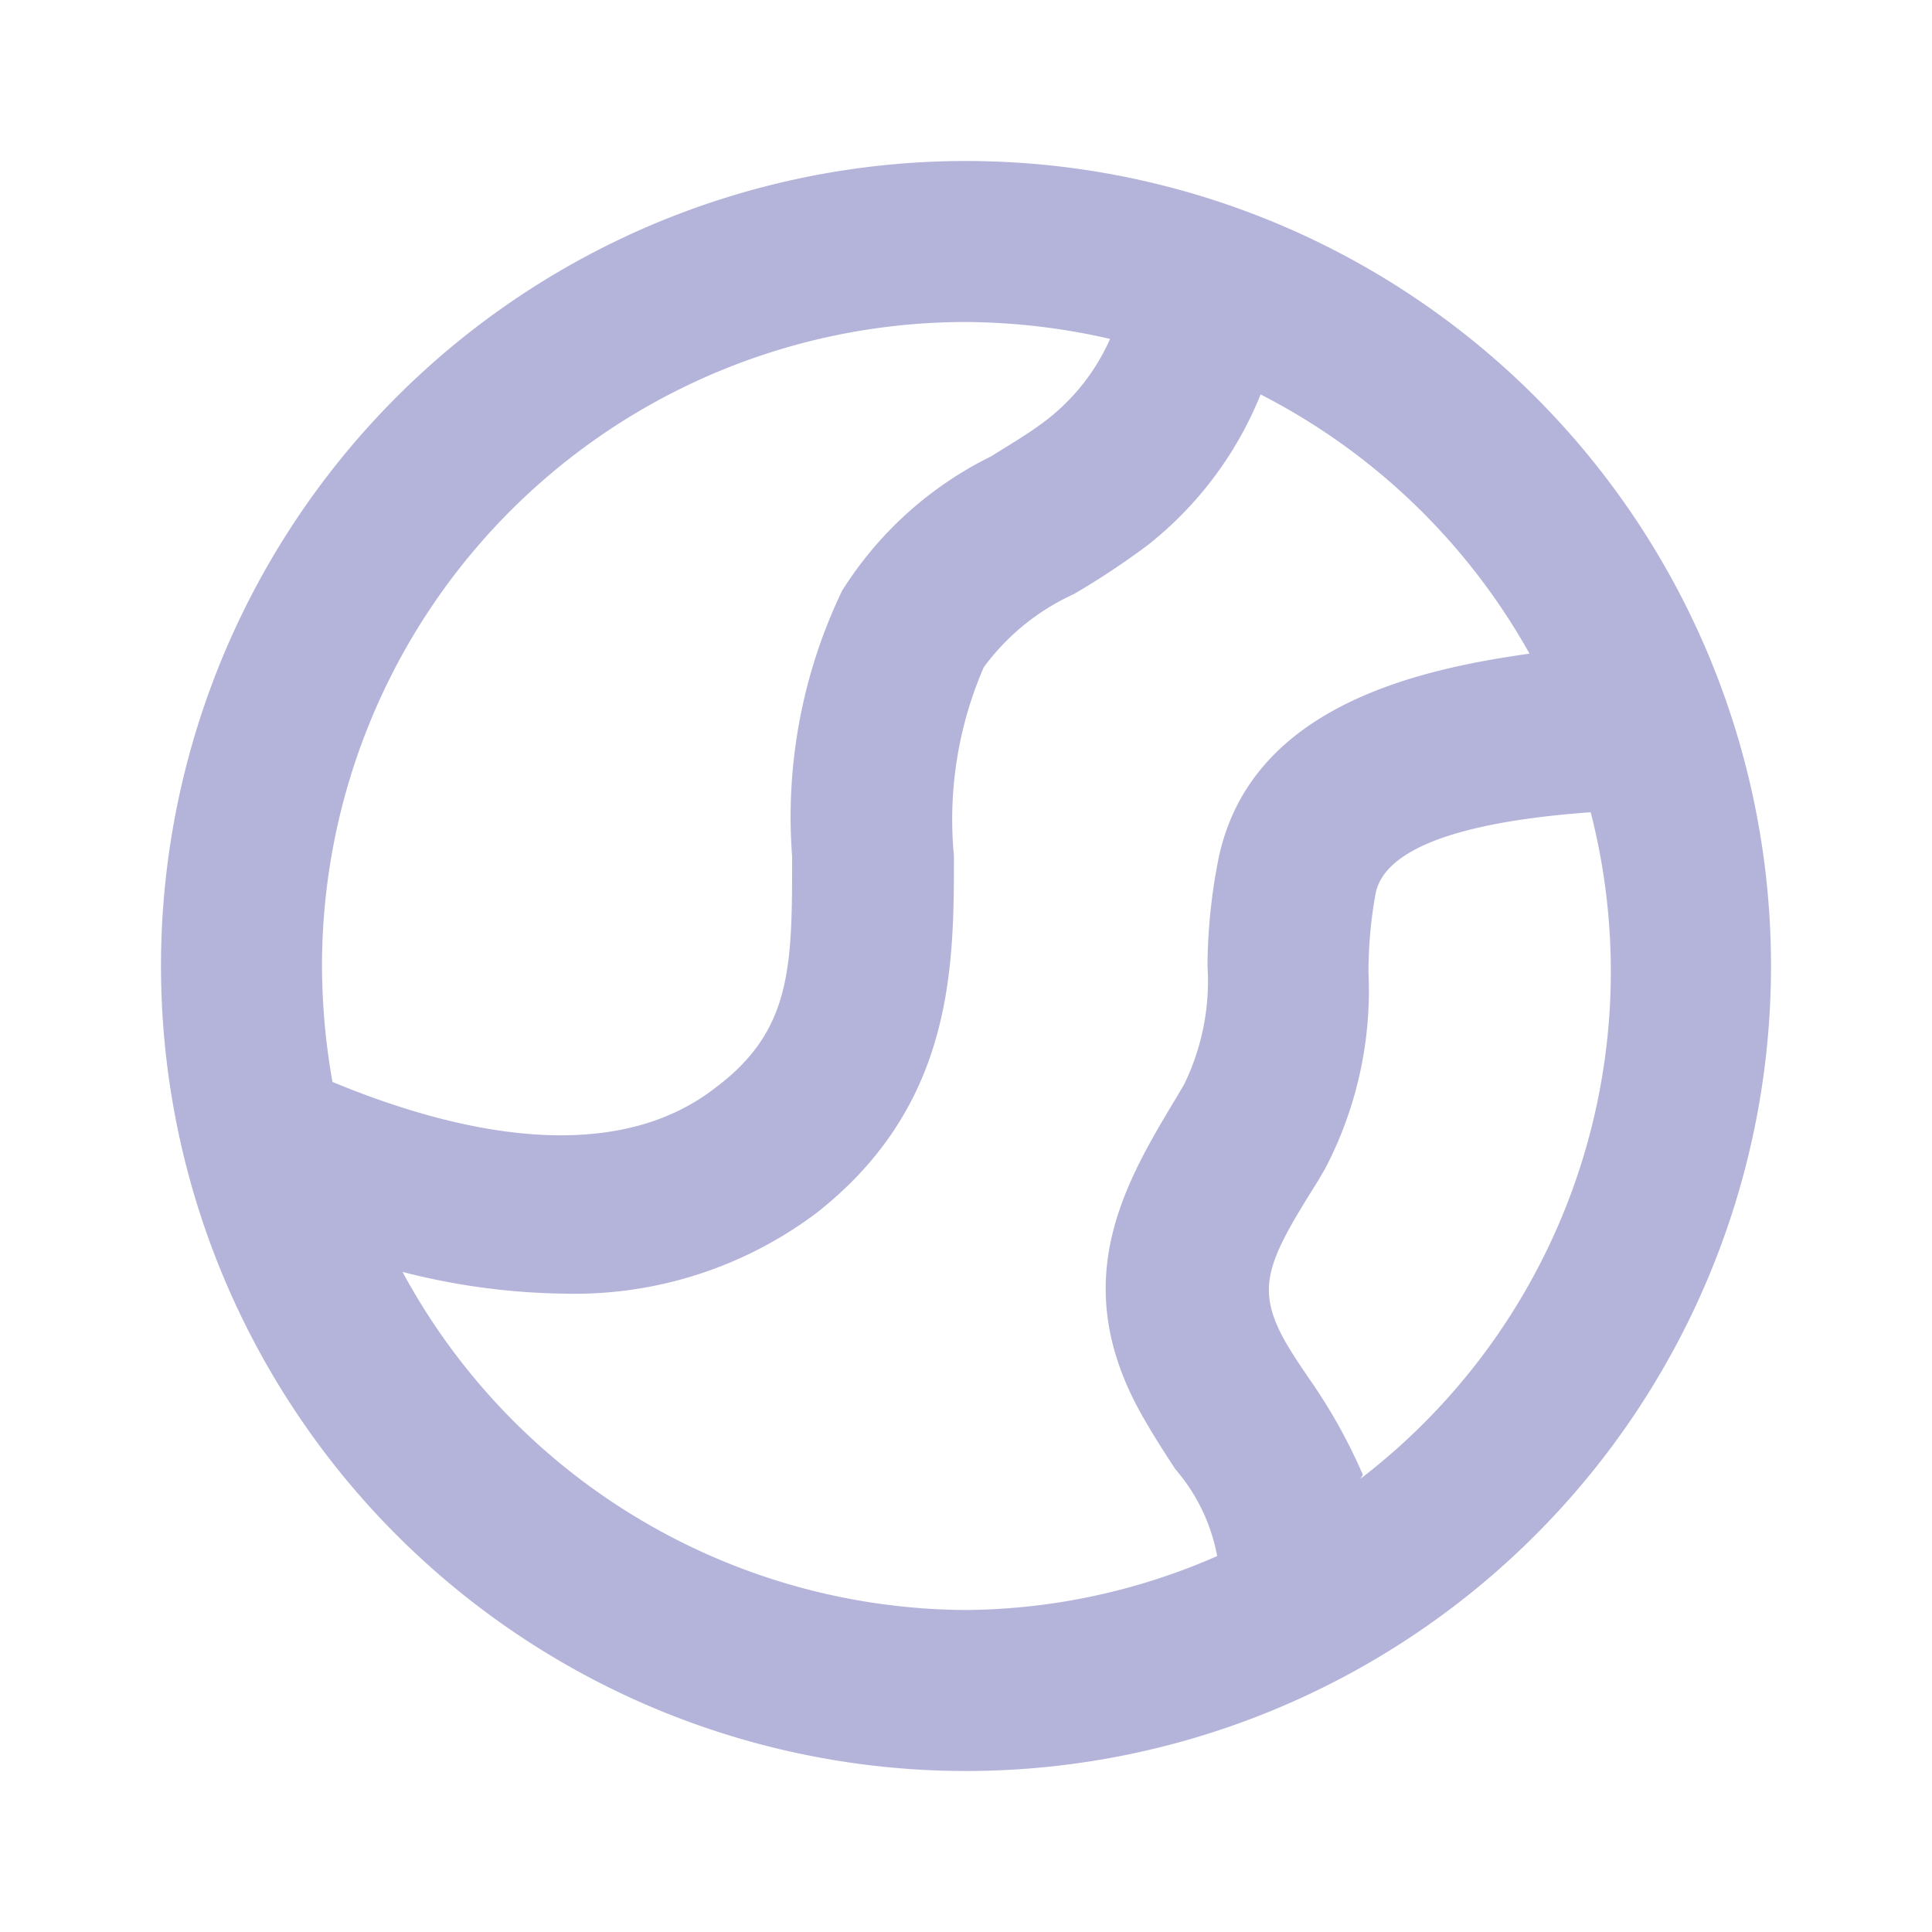 <svg xmlns="http://www.w3.org/2000/svg" viewBox="0 0 24 24" fill="#B4B4DB"><g data-name="Layer 2"><g data-name="globe-2"><rect width="24" height="24" opacity="0"/><rect width="24" height="24" opacity="0"/><path d="M12 2a10 10 0 1 0 10 10A10 10 0 0 0 12 2zm0 2a8.19 8.19 0 0 1 1.79.21 2.61 2.61 0 0 1-.78 1c-.22.17-.46.31-.7.46a4.56 4.56 0 0 0-1.85 1.67 6.49 6.49 0 0 0-.62 3.3c0 1.36 0 2.16-.95 2.87-1.37 1.07-3.46.47-4.76-.07A8.33 8.33 0 0 1 4 12a8 8 0 0 1 8-8zM5 15.8a8.42 8.42 0 0 0 2 .27 5 5 0 0 0 3.14-1c1.71-1.34 1.71-3.06 1.71-4.44a4.76 4.76 0 0 1 .37-2.34 2.86 2.86 0 0 1 1.12-.91 9.75 9.75 0 0 0 .92-.61 4.55 4.55 0 0 0 1.4-1.87A8 8 0 0 1 19 8.12c-1.43.2-3.46.67-3.86 2.53A7 7 0 0 0 15 12a2.93 2.93 0 0 1-.29 1.47l-.1.17c-.65 1.08-1.38 2.31-.39 4 .12.21.25.41.38.61a2.29 2.29 0 0 1 .52 1.08A7.89 7.89 0 0 1 12 20a8 8 0 0 1-7-4.2zm11.93 2.52a6.79 6.79 0 0 0-.63-1.14c-.11-.16-.22-.32-.32-.49-.39-.68-.25-1 .38-2l.1-.17a4.77 4.77 0 0 0 .54-2.43 5.42 5.42 0 0 1 .09-1c.16-.73 1.71-.93 2.67-1a7.94 7.94 0 0 1-2.86 8.28z"/></g></g></svg>